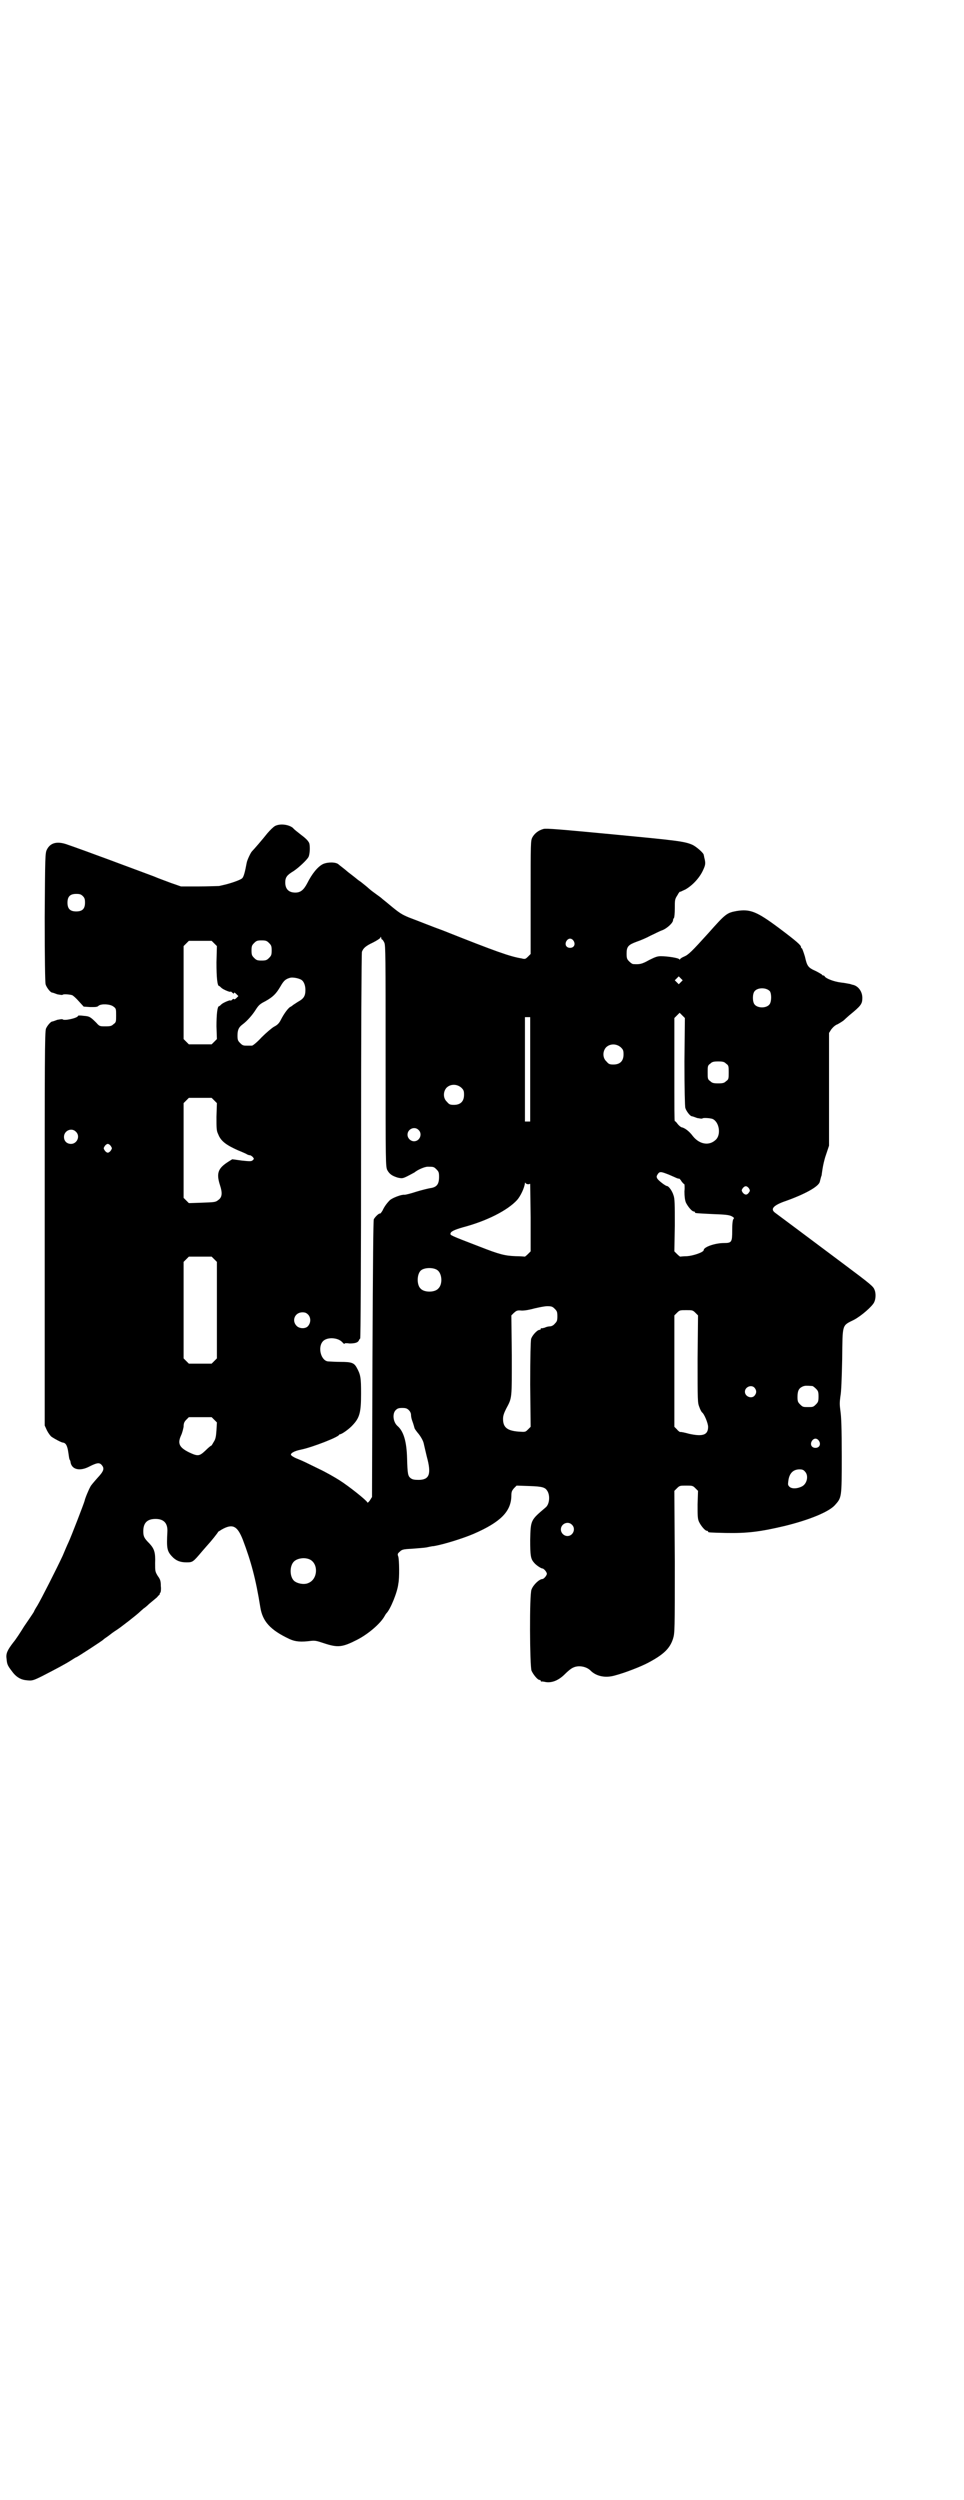 <?xml version="1.0" standalone="no"?>
<!DOCTYPE svg PUBLIC "-//W3C//DTD SVG 20010904//EN"
 "http://www.w3.org/TR/2001/REC-SVG-20010904/DTD/svg10.dtd">
<svg version="1.0" xmlns="http://www.w3.org/2000/svg"
 width="1100pt" height="2850pt" viewBox="0 0 1100 2850"
 preserveAspectRatio="xMidYMid meet">
<g transform="translate(0,2850) scale(0.5,-0.5)"
fill="#000000" stroke="none">
<path d="M628 3817 c-4 -2 -12 -10 -18 -17 -11 -14 -31 -37 -35 -41 -3 -3 -11
-20 -12 -26 -4 -22 -7 -32 -10 -35 -3 -4 -27 -12 -40 -15 -4 -1 -9 -2 -13 -3
-4 0 -25 -1 -47 -1 l-40 0 -23 8 c-13 5 -30 11 -39 15 -51 19 -158 59 -196 72
-24 9 -40 5 -48 -11 -4 -8 -4 -15 -5 -154 0 -96 1 -148 2 -153 2 -7 11 -19 15
-19 1 0 7 -2 12 -4 6 -1 11 -2 12 -1 1 2 16 1 22 -1 2 -1 9 -7 15 -14 l11 -12
15 -1 c13 0 16 0 19 3 6 5 27 4 34 -2 6 -4 6 -6 6 -20 0 -14 0 -16 -6 -20 -4
-4 -7 -5 -18 -5 -13 0 -14 0 -21 8 -14 14 -16 15 -29 16 -7 1 -13 1 -13 0 0
-5 -32 -12 -35 -8 -1 1 -6 0 -12 -1 -5 -2 -11 -4 -12 -4 -3 0 -11 -9 -14 -16
-3 -6 -3 -81 -3 -456 l0 -449 5 -11 c3 -6 8 -13 11 -15 6 -4 22 -13 26 -13 7
-1 10 -9 12 -23 1 -7 2 -15 3 -16 1 -1 2 -4 2 -6 3 -17 22 -21 44 -9 16 8 22
9 27 3 7 -8 5 -14 -10 -30 -7 -8 -15 -17 -16 -20 -3 -5 -12 -26 -13 -32 -2 -7
-30 -80 -37 -95 -2 -4 -8 -18 -13 -30 -13 -28 -49 -99 -58 -114 -4 -6 -7 -12
-7 -12 0 -1 -2 -4 -4 -7 -2 -3 -10 -15 -19 -28 -8 -13 -19 -30 -25 -37 -13
-17 -17 -25 -15 -37 1 -12 2 -15 12 -28 10 -14 21 -20 35 -21 11 -1 13 -1 35
10 31 16 52 27 66 36 6 4 11 7 12 7 1 0 60 38 61 40 1 1 5 4 11 8 5 4 13 10
18 13 11 7 48 36 54 42 3 3 7 6 9 8 2 1 8 6 12 10 5 4 13 11 18 15 4 5 8 8 7
8 -1 0 -1 1 1 3 1 1 2 8 1 15 0 11 -1 15 -7 23 -6 10 -6 11 -6 29 1 25 -2 33
-13 45 -12 12 -14 16 -14 28 0 19 9 28 28 28 19 0 28 -10 27 -29 -2 -37 -1
-44 10 -56 9 -10 19 -14 33 -14 15 0 15 0 37 26 7 8 13 15 14 16 3 3 22 26 22
28 1 0 6 4 12 7 22 11 32 5 44 -25 19 -50 30 -91 40 -154 5 -32 22 -52 67 -73
13 -6 26 -7 49 -4 9 1 13 0 28 -5 33 -11 43 -10 78 8 25 13 53 37 62 54 1 2 3
5 4 6 9 9 25 48 27 67 3 14 2 55 0 62 -2 5 -2 7 3 11 5 5 7 6 28 7 12 1 27 2
33 3 5 1 13 3 17 3 23 4 65 17 91 28 62 27 85 51 86 86 0 10 1 12 6 18 l6 6
29 -1 c30 -1 36 -3 41 -11 7 -11 5 -31 -4 -38 -34 -29 -34 -28 -35 -74 0 -36
1 -43 9 -52 5 -6 16 -13 19 -13 3 0 10 -8 10 -12 0 -4 -7 -12 -10 -12 -7 0
-21 -13 -25 -24 -5 -10 -4 -174 0 -185 4 -9 14 -21 18 -21 2 0 3 -1 3 -2 0 -1
1 -2 2 -2 0 1 5 0 10 -1 14 -2 29 4 43 18 6 6 14 13 19 15 12 6 31 3 41 -8 13
-12 33 -16 54 -10 23 6 59 20 76 29 36 19 50 33 57 55 4 13 4 19 4 175 l-1
162 6 6 c6 6 7 6 21 6 14 0 15 0 21 -6 l6 -6 -1 -31 c0 -25 0 -32 3 -39 4 -9
14 -21 18 -21 2 0 3 -1 3 -2 0 -2 2 -2 40 -3 50 -1 80 3 135 16 57 14 100 32
114 47 16 18 16 16 16 112 0 65 -1 89 -3 103 -2 15 -2 19 0 34 2 10 3 40 4 84
1 82 -1 76 27 90 17 9 42 31 46 40 4 8 4 21 1 28 -3 8 -6 11 -73 61 -79 59
-147 110 -154 115 -11 8 -5 16 19 25 49 17 81 35 83 46 2 8 3 12 4 14 0 1 1 7
2 14 1 7 4 22 8 33 l7 21 0 128 0 129 5 8 c4 5 9 10 15 12 5 3 12 7 15 10 4 4
9 8 11 10 27 22 30 26 30 40 0 15 -10 28 -23 30 -3 1 -6 2 -7 2 -1 0 -9 2 -19
3 -16 2 -34 9 -37 14 0 1 -2 2 -3 2 -2 0 -3 1 -3 2 0 0 -6 4 -14 8 -18 8 -20
11 -25 33 -3 10 -6 18 -7 19 -1 0 -2 1 -2 3 0 4 -10 13 -50 43 -51 38 -66 44
-97 39 -22 -4 -25 -6 -64 -50 -38 -42 -46 -50 -56 -54 -5 -2 -9 -5 -9 -6 0 -1
-1 -1 -2 0 -1 3 -27 7 -42 7 -8 0 -13 -2 -27 -9 -16 -9 -21 -10 -36 -9 -2 0
-6 3 -9 6 -5 5 -6 7 -6 18 0 16 4 20 23 27 9 3 23 9 32 14 9 4 20 10 26 12 11
4 25 17 25 23 0 2 1 4 2 5 1 1 2 10 2 22 0 19 0 21 6 30 3 6 6 9 6 8 0 -1 5 2
12 5 16 9 32 26 40 43 6 13 7 16 3 31 0 2 -1 4 -1 5 0 4 -17 19 -26 23 -18 8
-37 10 -184 24 -117 11 -150 14 -156 12 -11 -3 -20 -10 -25 -19 -4 -8 -4 -10
-4 -137 l0 -129 -6 -6 c-6 -6 -7 -6 -15 -4 -25 4 -57 15 -180 64 -20 7 -57 22
-76 29 -17 7 -22 10 -46 30 -7 6 -15 12 -17 14 -2 2 -8 6 -12 9 -11 8 -11 8
-18 14 -3 3 -11 9 -17 14 -6 4 -11 8 -12 9 -1 1 -9 7 -18 14 -9 8 -19 15 -21
17 -6 6 -25 6 -36 1 -12 -6 -25 -22 -36 -44 -8 -15 -15 -21 -27 -21 -15 0 -23
8 -23 23 0 12 4 17 19 26 12 8 30 25 34 32 3 6 4 22 2 31 -2 5 -6 10 -18 19
-9 7 -18 14 -19 16 -9 8 -29 11 -41 5z m-439 -160 c4 -4 5 -7 5 -15 0 -14 -6
-20 -20 -20 -14 0 -20 6 -20 20 0 14 6 20 20 20 8 0 11 -1 15 -5z m683 -99 c1
0 3 -3 5 -7 3 -6 3 -31 3 -259 0 -246 0 -252 4 -260 5 -9 11 -13 24 -17 10 -2
11 -2 23 4 6 3 13 7 15 8 7 6 23 13 30 13 13 0 14 0 20 -6 5 -5 6 -7 6 -17 0
-17 -5 -24 -21 -26 -5 -1 -18 -4 -31 -8 -12 -4 -24 -7 -27 -7 -7 1 -27 -7 -33
-12 -7 -7 -13 -15 -17 -24 -3 -5 -5 -7 -6 -7 -1 2 -11 -7 -14 -13 -1 -4 -2
-90 -3 -319 l-1 -314 -5 -8 c-3 -4 -5 -6 -6 -4 -1 4 -41 36 -63 50 -11 7 -32
19 -47 26 -33 16 -32 16 -49 23 -8 3 -14 7 -15 9 -1 4 8 9 23 12 25 5 87 29
87 34 0 0 1 1 2 1 4 0 21 12 29 21 16 17 19 29 19 72 0 36 -1 43 -10 59 -6 11
-12 13 -37 13 -12 0 -24 1 -27 1 -17 0 -26 32 -13 46 9 10 34 9 44 -2 3 -3 5
-5 5 -4 0 2 4 2 12 1 12 0 19 2 21 7 1 2 2 4 3 4 1 0 2 172 2 439 0 251 1 441
2 443 3 8 8 13 25 21 8 4 16 9 17 11 1 3 1 3 2 0 0 -2 1 -4 2 -4z m437 -3 c5
-8 1 -16 -8 -16 -9 0 -13 8 -8 16 2 3 5 5 8 5 3 0 6 -2 8 -5z m-820 -6 l6 -6
-1 -37 c0 -35 2 -54 6 -54 1 0 3 -2 5 -4 4 -4 21 -11 21 -9 0 1 2 0 4 -2 3 -3
4 -3 4 -1 0 2 2 1 5 -2 l5 -5 -4 -4 c-3 -3 -5 -4 -6 -3 0 1 -2 1 -4 -1 -2 -2
-4 -3 -4 -2 0 2 -17 -5 -21 -9 -2 -2 -4 -4 -5 -4 -4 0 -6 -19 -6 -46 l1 -29
-6 -6 -6 -6 -26 0 -26 0 -6 6 -6 6 0 106 0 106 6 6 6 6 26 0 26 0 6 -6z m125
1 c5 -5 6 -7 6 -17 0 -10 -1 -12 -6 -17 -5 -5 -7 -6 -17 -6 -10 0 -12 1 -17 6
-5 5 -6 7 -6 17 0 10 1 12 6 17 5 5 7 6 17 6 10 0 12 -1 17 -6z m940 -89 l-5
-5 -4 4 -5 5 4 4 5 5 4 -4 5 -5 -4 -4z m-868 6 c7 -3 11 -13 11 -24 0 -14 -4
-20 -17 -27 -6 -4 -11 -7 -12 -8 -1 -1 -3 -2 -4 -3 -5 -1 -16 -16 -23 -30 -4
-8 -8 -12 -16 -16 -5 -3 -18 -14 -28 -24 -10 -11 -20 -19 -22 -19 -2 0 -6 0
-9 0 -11 0 -12 0 -18 6 -5 5 -6 7 -6 17 0 13 3 19 11 25 11 8 23 22 30 33 7
11 10 14 22 20 18 10 25 17 35 34 8 14 12 17 23 20 6 1 17 -1 23 -4z m1071
-27 c4 -6 4 -24 -1 -30 -7 -9 -27 -9 -34 0 -5 6 -5 24 0 30 7 9 27 9 35 0z
m-195 -160 c0 -64 1 -102 2 -106 2 -7 11 -19 15 -19 1 0 7 -2 12 -4 6 -1 11
-2 12 -1 1 2 17 1 23 -1 16 -7 20 -37 7 -48 -15 -14 -37 -10 -52 9 -8 11 -19
19 -26 20 -2 1 -6 4 -9 8 -2 3 -5 6 -6 6 -1 0 -1 21 -1 134 0 12 0 40 0 62 l0
39 6 6 6 6 6 -6 6 -6 -1 -99z m-352 -18 l0 -119 -6 0 -6 0 0 119 c0 65 0 118
0 119 0 0 3 0 6 0 l6 0 0 -119z m207 50 c5 -5 6 -7 6 -16 0 -15 -8 -23 -23
-23 -9 0 -11 1 -16 7 -9 8 -9 23 -1 32 9 9 24 9 34 0z m240 -37 c6 -4 6 -6 6
-20 0 -14 0 -16 -6 -20 -4 -4 -7 -5 -18 -5 -11 0 -14 1 -18 5 -6 4 -6 6 -6 20
0 14 0 16 6 20 4 4 7 5 18 5 11 0 14 -1 18 -5z m-604 -55 c5 -5 6 -7 6 -16 0
-15 -8 -23 -23 -23 -9 0 -11 1 -16 7 -9 8 -9 23 -1 32 9 9 24 9 34 0z m-564
-29 l6 -6 -1 -31 c0 -27 0 -32 4 -40 6 -16 19 -25 46 -37 10 -4 19 -8 20 -9 2
-1 5 -2 7 -2 1 0 4 -2 6 -4 3 -4 3 -4 0 -7 -3 -3 -6 -3 -25 -1 l-22 3 -8 -5
c-24 -15 -29 -26 -20 -54 6 -18 5 -28 -4 -34 -6 -5 -9 -5 -37 -6 l-30 -1 -6 6
-6 6 0 108 0 108 6 6 6 6 26 0 26 0 6 -6z m466 -67 c10 -9 3 -26 -10 -26 -8 0
-15 7 -15 15 0 13 16 20 25 11z m-782 -4 c11 -10 3 -28 -11 -28 -9 0 -16 6
-16 16 0 14 17 22 27 12z m80 -33 c3 -5 3 -5 0 -10 -2 -3 -5 -5 -7 -5 -2 0 -5
2 -7 5 -3 5 -3 5 0 10 2 3 5 5 7 5 2 0 5 -2 7 -5z m1268 -63 c6 -2 14 -6 19
-8 4 -2 9 -4 10 -3 0 0 3 -2 5 -6 3 -4 6 -7 7 -7 0 0 1 -7 0 -16 0 -12 1 -19
3 -25 4 -9 14 -21 18 -21 2 0 3 -1 3 -2 0 -2 0 -2 41 -4 29 -1 37 -2 43 -5 5
-3 6 -4 4 -6 -2 -2 -3 -11 -3 -26 0 -27 -1 -29 -19 -29 -20 0 -46 -9 -46 -16
0 -5 -24 -13 -38 -14 -8 0 -15 -1 -16 -1 0 0 -3 2 -7 6 l-6 6 1 59 c0 49 0 61
-3 69 -3 10 -11 21 -15 21 -3 0 -19 12 -22 17 -2 4 -2 5 1 10 4 6 7 6 20 1z
m-315 -24 l4 1 1 -77 0 -77 -6 -6 c-4 -4 -7 -6 -7 -6 -1 0 -10 1 -21 1 -25 1
-37 4 -83 22 -68 26 -66 26 -66 29 0 5 8 9 29 15 53 14 101 38 123 62 8 9 17
28 18 39 0 1 1 1 2 -1 1 -1 3 -2 6 -2z m503 -9 c3 -5 3 -6 0 -10 -4 -6 -9 -6
-14 0 -3 5 -3 5 0 10 5 6 9 6 14 0z m-1220 -162 l6 -6 0 -110 0 -110 -6 -6 -6
-6 -26 0 -26 0 -6 6 -6 6 0 110 0 110 6 6 6 6 26 0 26 0 6 -6z m508 -24 c12
-7 14 -33 3 -43 -8 -9 -32 -9 -40 0 -9 8 -9 32 0 41 7 7 27 8 37 2z m269 -89
c5 -5 6 -7 6 -17 0 -10 -1 -12 -6 -17 -3 -4 -8 -6 -11 -6 -3 0 -8 -1 -12 -3
-4 -1 -7 -2 -8 -1 0 0 -1 0 -1 -2 0 -1 -1 -2 -3 -2 -5 0 -17 -13 -19 -21 -1
-6 -2 -37 -2 -104 l1 -96 -6 -6 c-6 -6 -6 -6 -21 -5 -27 2 -36 10 -36 29 0 7
2 13 7 23 14 26 13 22 13 122 l-1 91 6 6 c6 5 7 6 18 5 8 0 18 2 29 5 9 2 22
5 29 5 10 0 12 -1 17 -6z m321 -9 l6 -6 -1 -99 c0 -97 0 -100 4 -110 2 -6 5
-11 6 -12 5 -3 14 -25 14 -33 0 -18 -11 -23 -43 -16 -11 3 -20 5 -21 4 0 0 -4
2 -7 6 l-6 6 0 127 0 127 6 6 c6 6 7 6 21 6 14 0 15 0 21 -6z m-884 -4 c6 -6
7 -17 1 -25 -5 -8 -20 -8 -27 -1 -12 12 -4 31 13 31 6 0 9 -1 13 -5z m1151
-163 c1 0 5 -3 8 -6 5 -5 6 -7 6 -18 0 -11 -1 -13 -6 -18 -6 -6 -7 -6 -18 -6
-11 0 -12 0 -18 6 -5 5 -6 7 -6 17 0 14 3 20 12 24 5 2 8 2 22 1z m-132 -4 c5
-6 5 -12 0 -18 -7 -8 -22 -2 -22 9 0 11 15 17 22 9z m-789 -51 c3 -3 5 -7 5
-11 0 -3 1 -9 3 -14 3 -8 4 -13 5 -16 0 -1 4 -7 10 -14 6 -8 10 -16 11 -21 1
-4 4 -18 7 -30 11 -40 6 -53 -19 -53 -10 0 -14 1 -18 4 -6 5 -7 9 -8 45 -1 39
-8 62 -22 74 -10 9 -12 28 -4 36 4 4 7 5 15 5 8 0 11 -1 15 -5z m-444 -22 l6
-6 -1 -18 c-1 -14 -2 -20 -6 -26 -3 -5 -5 -9 -6 -9 -1 0 -7 -5 -13 -11 -14
-13 -17 -14 -38 -4 -22 11 -26 20 -18 38 3 6 5 15 6 20 0 7 1 11 6 16 l6 6 26
0 26 0 6 -6z m1380 -48 c5 -8 1 -16 -8 -16 -9 0 -13 8 -8 16 2 3 5 5 8 5 3 0
6 -2 8 -5z m-32 -70 c9 -9 5 -28 -7 -34 -10 -5 -22 -6 -28 -1 -4 4 -4 5 -3 13
2 18 11 27 26 27 5 0 9 -1 12 -5z m-532 -121 c10 -9 3 -26 -10 -26 -8 0 -15 7
-15 15 0 13 16 20 25 11z m-599 -79 c21 -9 20 -45 -2 -54 -10 -5 -28 -1 -34 6
-9 10 -9 32 0 42 7 8 24 11 36 6z"/>
</g>
</svg>
